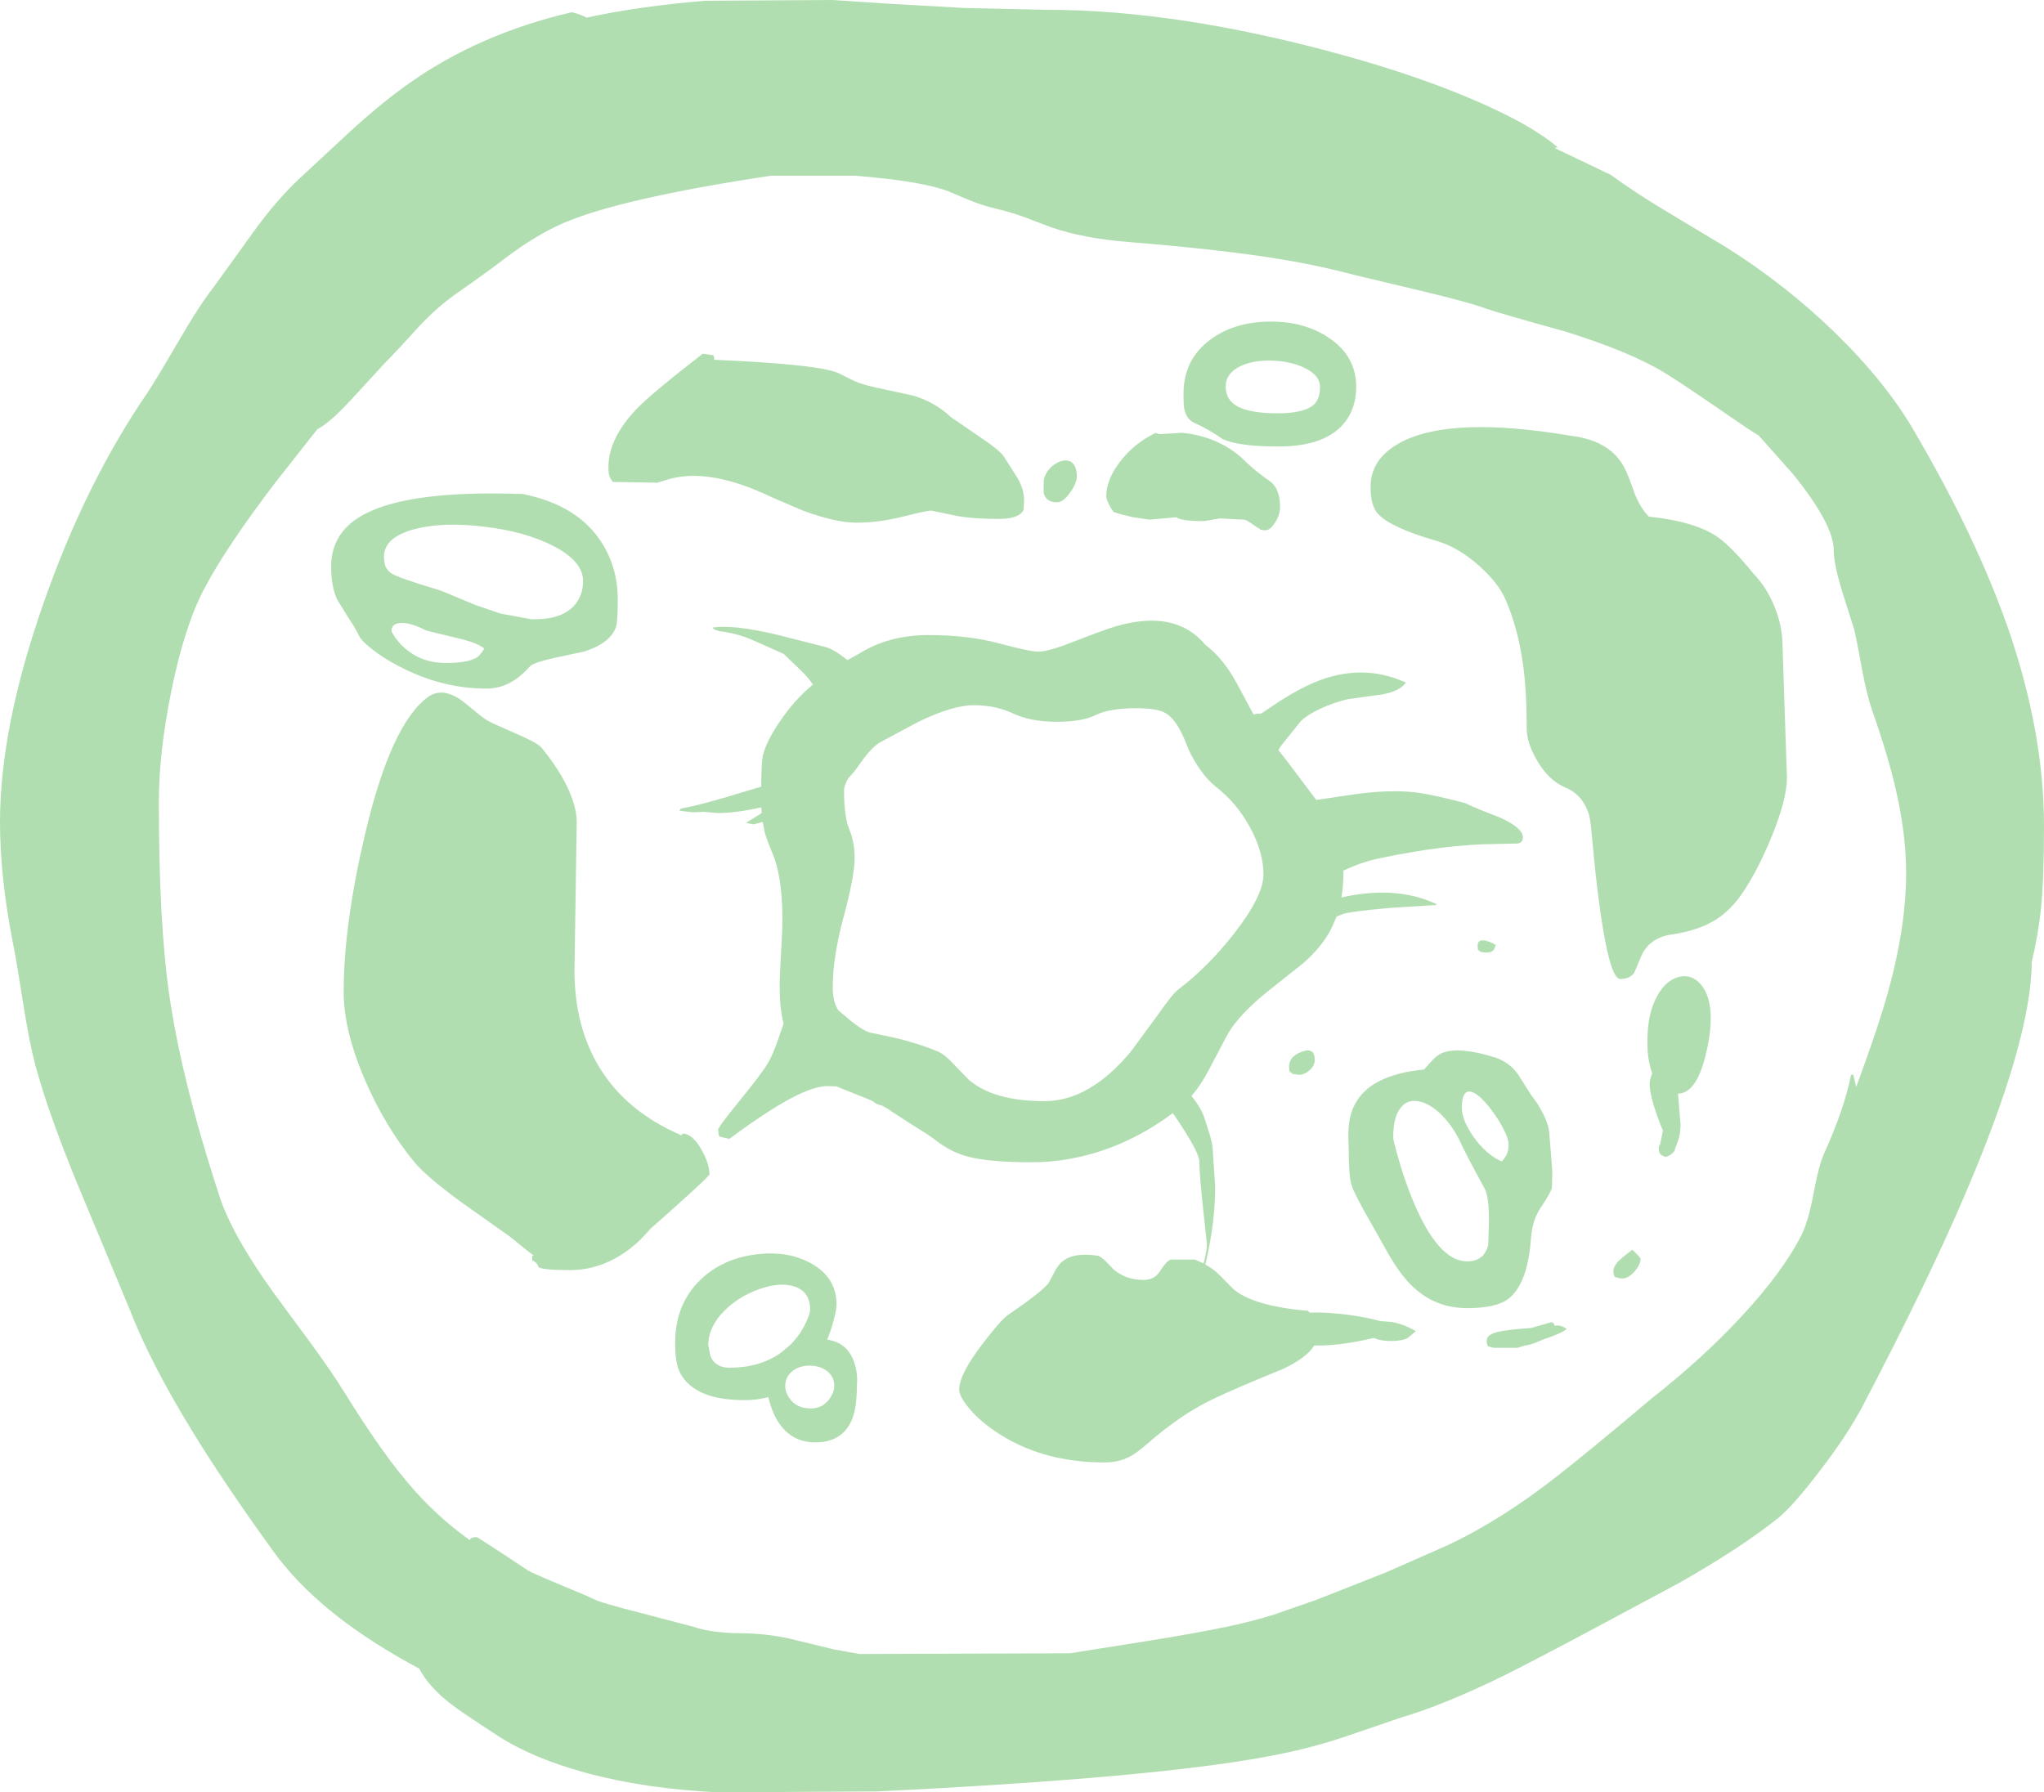 <?xml version="1.0" encoding="UTF-8" standalone="no"?>
<svg xmlns:xlink="http://www.w3.org/1999/xlink" height="594.1px" width="677.45px" xmlns="http://www.w3.org/2000/svg">
  <g transform="matrix(1.0, 0.0, 0.0, 1.0, 342.2, 301.3)">
    <path d="M-152.7 -297.25 Q-149.45 -296.45 -147.8 -295.45 -130.35 -299.25 -108.45 -301.05 L-66.2 -301.3 -48.1 -300.1 -22.5 -298.65 4.25 -298.05 Q48.0 -298.15 102.5 -283.15 126.85 -276.45 145.75 -268.4 165.15 -260.15 174.1 -252.45 L173.05 -252.25 191.65 -243.35 Q199.85 -237.35 210.5 -231.0 L229.8 -219.4 Q249.15 -207.3 265.75 -191.25 282.7 -174.8 292.2 -158.45 312.95 -123.05 323.55 -92.45 335.25 -58.3 335.25 -27.55 335.25 -10.25 334.25 -0.05 333.25 9.05 331.2 17.45 331.05 43.5 308.8 95.3 296.4 124.2 275.15 164.75 270.05 174.45 260.6 186.7 251.95 197.95 247.2 201.85 234.8 211.75 214.4 223.35 L189.5 236.7 Q165.1 249.75 156.15 254.15 136.35 263.85 122.05 268.05 L103.75 274.3 Q92.45 278.15 79.3 280.65 41.3 288.0 -51.55 292.5 L-104.1 292.8 Q-128.25 291.7 -148.15 286.3 -165.8 281.45 -177.15 274.1 -189.95 265.75 -192.65 263.6 -200.1 257.85 -203.25 251.8 L-207.25 249.6 Q-237.05 233.0 -251.55 213.0 -268.05 190.15 -278.5 173.05 -292.35 150.5 -299.4 132.3 L-316.15 92.1 Q-326.0 68.3 -330.5 51.75 -332.45 44.35 -334.45 31.75 -336.85 16.35 -337.9 11.35 -342.2 -10.5 -342.2 -28.8 -342.2 -60.25 -327.75 -101.45 -313.85 -141.2 -293.35 -171.1 -290.65 -175.1 -282.85 -188.5 -276.2 -200.0 -271.05 -206.6 L-258.15 -224.5 Q-250.4 -235.2 -242.8 -242.25 L-225.25 -258.55 Q-215.05 -267.75 -206.3 -273.9 -183.2 -290.15 -152.7 -297.25 M258.3 148.2 L261.15 144.5 Q276.15 129.0 284.8 109.25 288.25 101.4 292.8 87.9 297.95 72.4 300.25 66.55 308.0 46.95 311.15 24.05 313.6 5.85 313.6 -19.15 L313.55 -25.6 Q309.35 -20.5 302.35 -20.5 300.1 -20.5 288.35 -71.0 282.45 -96.2 277.0 -120.95 277.0 -128.9 281.65 -133.1 283.9 -135.1 286.7 -135.8 L285.45 -137.65 Q276.45 -150.8 274.4 -154.8 269.5 -164.4 242.9 -187.7 214.05 -212.9 193.95 -222.7 153.8 -242.15 127.5 -250.1 85.95 -262.7 26.55 -267.25 L-7.0 -267.55 -10.35 -268.3 -70.8 -268.3 Q-113.45 -266.45 -152.25 -255.55 -163.7 -252.3 -172.8 -248.85 -178.1 -251.55 -185.7 -246.15 -193.15 -239.65 -195.1 -238.6 L-205.45 -231.5 Q-213.4 -225.8 -215.3 -223.95 L-232.2 -208.8 Q-243.1 -199.15 -246.85 -194.75 -255.5 -184.55 -272.2 -165.8 -285.4 -149.8 -290.15 -137.4 -305.5 -96.65 -309.6 -75.55 -313.45 -55.85 -313.45 -20.2 L-312.5 -5.6 Q-311.7 8.8 -312.15 16.35 -312.6 23.15 -308.95 35.2 L-303.2 54.0 Q-299.45 70.55 -292.55 90.85 -287.45 105.85 -278.35 129.35 -274.75 138.75 -269.75 147.8 -263.6 158.9 -256.55 167.0 -253.1 171.0 -243.05 184.8 -234.2 197.05 -226.85 204.65 -217.05 214.7 -207.1 223.25 -192.85 235.55 -182.0 241.4 -163.0 251.7 -144.7 256.35 -120.15 262.65 -66.7 268.55 L-20.6 268.55 Q26.3 265.65 60.3 258.3 79.75 254.15 108.8 245.75 130.95 240.1 153.1 230.2 169.2 223.0 190.6 210.9 205.4 202.5 217.75 191.45 222.15 187.55 237.75 171.6 248.6 160.55 258.3 148.2" fill="#b1deb1" fill-rule="evenodd" stroke="none"/>
    <path d="M233.5 -161.65 Q215.4 -174.15 209.8 -177.55 198.05 -184.8 176.1 -191.55 154.6 -197.5 150.2 -199.05 144.8 -201.05 129.8 -204.65 L107.2 -210.05 Q94.65 -213.35 82.7 -215.3 63.05 -218.55 32.2 -221.05 16.8 -222.25 6.1 -226.0 L-2.2 -229.15 Q-7.2 -231.0 -11.8 -232.05 -16.85 -233.25 -21.15 -235.05 L-28.15 -238.0 Q-37.3 -241.35 -58.8 -243.05 L-86.8 -243.05 Q-137.65 -235.35 -156.3 -227.0 -163.95 -223.55 -172.35 -217.5 -182.6 -209.75 -189.8 -204.8 -196.7 -200.1 -203.15 -193.3 -210.35 -185.3 -214.8 -180.8 L-226.1 -168.5 Q-233.05 -161.05 -237.0 -159.05 L-250.75 -141.6 Q-267.35 -119.85 -274.55 -106.05 -281.15 -93.55 -285.5 -71.8 -289.55 -51.7 -289.55 -35.55 -289.55 4.1 -286.2 27.75 -282.15 56.4 -269.55 94.95 -265.35 108.05 -251.2 127.65 L-239.25 143.85 Q-232.2 153.5 -228.05 160.2 -214.75 181.75 -204.6 193.0 -196.15 202.35 -186.5 209.2 L-186.4 208.9 Q-185.9 208.2 -184.3 208.2 -183.8 208.2 -167.3 219.2 -165.95 220.05 -156.85 223.85 -147.15 227.85 -145.55 228.7 -143.05 230.0 -129.4 233.45 L-112.3 237.95 Q-106.45 239.95 -97.0 240.05 -86.65 240.15 -78.05 242.45 L-65.65 245.45 -57.3 246.95 12.45 246.7 38.0 242.65 Q53.9 240.1 64.2 237.95 72.8 236.15 80.0 233.9 L94.2 228.95 117.15 219.9 137.45 210.95 Q155.25 202.65 174.4 187.6 185.3 179.05 205.55 161.95 221.5 149.45 234.25 135.85 248.5 120.65 254.8 108.2 257.1 103.7 258.8 94.65 260.55 85.1 262.3 81.2 269.1 66.2 271.3 54.95 L272.05 54.95 272.9 58.6 273.0 59.0 Q278.45 44.2 281.3 35.1 289.55 9.0 289.55 -11.8 289.55 -24.4 286.35 -38.65 283.7 -50.5 278.3 -65.8 276.6 -70.65 275.0 -79.15 273.05 -89.85 272.3 -92.8 L268.45 -104.95 Q265.55 -114.4 265.55 -119.05 265.55 -127.35 252.2 -144.0 L240.7 -156.95 Q237.65 -158.75 233.5 -161.65 M-197.55 248.5 Q-205.7 244.1 -213.95 238.95 -220.5 234.9 -221.3 234.2 -229.55 227.1 -237.8 217.55 L-251.8 200.45 Q-275.25 171.15 -291.05 132.95 -308.8 90.0 -315.05 58.0 -320.05 32.5 -320.05 -1.7 L-319.2 -17.6 Q-318.45 -33.5 -318.8 -41.8 -319.45 -56.95 -313.55 -80.8 L-308.9 -100.3 Q-305.75 -112.45 -302.3 -120.55 -294.55 -138.9 -289.2 -148.1 L-289.3 -148.1 Q-289.55 -148.15 -289.55 -149.7 -289.55 -151.15 -279.5 -166.05 L-266.3 -185.3 Q-262.0 -191.65 -251.4 -202.85 L-234.8 -219.8 Q-213.95 -241.4 -186.3 -251.8 -180.6 -253.95 -170.75 -258.15 -161.65 -261.85 -152.45 -264.25 -127.0 -270.95 -72.3 -275.55 -72.3 -276.0 -55.75 -275.3 L-32.8 -273.55 Q-10.25 -273.35 4.55 -272.75 L40.7 -270.55 Q50.7 -269.8 67.6 -266.4 L89.45 -262.05 Q116.75 -258.0 136.2 -253.15 148.15 -250.15 163.2 -245.05 184.45 -237.95 205.15 -223.25 216.3 -215.3 223.85 -207.75 230.15 -206.55 235.6 -201.0 L241.35 -194.4 Q244.6 -190.55 246.8 -189.05 253.4 -185.2 258.9 -177.4 265.5 -167.9 268.8 -165.05 274.0 -160.6 278.25 -153.4 L284.55 -141.05 Q286.05 -138.0 291.05 -129.9 295.6 -122.1 296.8 -117.05 299.65 -105.4 309.9 -66.4 318.8 -31.1 318.8 -21.05 L318.7 -19.05 Q320.05 -12.7 320.05 -6.3 320.05 -1.15 318.8 8.8 317.25 20.95 317.05 23.7 316.65 29.55 314.4 40.05 L311.05 53.7 Q308.3 63.0 304.0 83.4 299.3 101.65 291.55 112.95 L271.1 142.5 Q258.6 160.15 248.55 172.2 245.0 176.5 233.95 187.0 222.95 197.5 219.05 202.2 214.15 208.2 193.7 215.85 L184.15 219.25 184.3 220.45 Q182.95 224.5 170.8 228.4 155.5 232.7 148.55 235.45 L132.5 242.65 Q120.25 248.15 114.55 249.55 L87.9 256.65 Q73.15 260.6 60.2 263.05 24.6 269.9 -49.3 275.8 L-87.3 275.8 Q-128.95 271.25 -146.25 267.8 -160.25 265.0 -165.15 261.75 -176.45 259.9 -197.55 248.5 M-148.95 -108.7 Q-148.95 -115.4 -159.25 -120.55 -168.5 -125.2 -181.95 -126.75 -195.35 -128.35 -204.65 -125.95 -214.95 -123.25 -214.95 -116.7 L-214.9 -116.0 -214.75 -114.7 Q-214.55 -113.65 -214.0 -112.8 -213.4 -111.8 -212.4 -111.2 -209.85 -109.65 -196.95 -105.8 -195.95 -105.55 -184.6 -100.75 L-176.95 -98.15 -176.2 -97.9 -166.4 -96.1 -166.15 -96.05 -165.55 -96.05 -165.4 -96.05 -165.3 -96.05 -165.1 -96.05 -164.95 -96.05 Q-155.75 -96.05 -151.7 -100.8 -148.95 -104.0 -148.95 -108.7 M-137.45 -102.55 Q-137.45 -95.05 -138.1 -93.3 -140.1 -88.0 -148.7 -85.3 L-157.45 -83.45 Q-165.0 -81.8 -166.45 -80.55 -168.65 -78.05 -171.0 -76.35 -175.5 -73.05 -180.95 -73.05 -195.95 -73.05 -210.15 -80.55 -215.35 -83.25 -219.25 -86.4 -222.6 -89.1 -223.2 -90.55 -224.0 -92.45 -226.95 -96.9 L-230.45 -102.55 Q-232.45 -106.85 -232.45 -113.45 -232.45 -125.15 -221.25 -130.95 -206.0 -138.9 -168.95 -137.55 -150.65 -133.9 -142.75 -121.4 -137.45 -113.1 -137.45 -102.55 M-181.7 -86.3 Q-183.7 -88.1 -189.45 -89.5 L-200.95 -92.3 Q-205.25 -94.6 -208.6 -94.8 -212.45 -95.0 -212.45 -92.05 L-211.5 -90.4 Q-210.2 -88.45 -208.4 -86.8 -202.75 -81.55 -194.45 -81.55 -187.35 -81.55 -184.35 -83.25 -183.15 -83.95 -181.7 -86.3 M-151.8 20.3 Q-151.8 39.15 -143.35 52.8 -134.35 67.35 -116.25 75.05 L-116.05 74.45 Q-112.8 74.35 -109.75 79.7 -107.05 84.45 -107.05 87.95 -107.05 88.7 -126.55 105.95 L-128.75 108.35 Q-131.2 111.0 -134.0 113.05 -143.0 119.7 -153.3 119.7 -162.3 119.7 -163.75 118.7 -164.05 117.25 -165.8 116.45 L-165.8 114.95 -165.25 114.95 -167.9 112.9 -173.05 108.7 -189.3 97.2 Q-201.1 88.55 -205.05 83.7 -214.85 71.65 -221.35 56.4 -228.3 40.2 -228.3 27.45 -228.3 5.3 -221.2 -24.85 -212.6 -61.4 -200.3 -70.3 -195.55 -73.7 -189.0 -69.0 L-183.9 -64.85 Q-181.0 -62.45 -179.3 -61.8 -178.75 -61.45 -170.85 -58.0 -163.95 -55.0 -162.8 -53.55 -157.65 -47.35 -154.55 -41.2 -151.05 -34.2 -151.05 -28.8 L-151.8 20.3 M-109.3 -184.05 L-105.8 -183.55 Q-105.5 -183.1 -105.5 -182.6 L-105.55 -182.05 Q-73.3 -180.65 -65.45 -178.05 -64.15 -177.65 -60.45 -175.7 -57.45 -174.1 -52.8 -173.05 L-39.45 -170.15 Q-32.3 -168.0 -27.05 -163.05 L-18.3 -157.05 Q-10.8 -152.05 -9.55 -150.05 L-4.8 -142.6 Q-2.8 -138.9 -2.8 -135.8 -2.8 -132.55 -3.05 -132.05 -4.6 -129.3 -11.3 -129.3 -20.95 -129.3 -26.8 -130.65 L-33.55 -132.05 Q-35.0 -132.05 -43.0 -130.05 -50.95 -128.05 -58.3 -128.05 -65.3 -128.05 -76.2 -132.1 L-86.55 -136.55 Q-102.55 -144.2 -114.25 -143.5 -117.85 -143.3 -121.1 -142.3 L-124.3 -141.3 -139.05 -141.55 Q-140.0 -142.65 -140.25 -143.6 -140.55 -144.55 -140.55 -146.45 -140.55 -155.85 -131.4 -165.55 -126.35 -170.85 -109.3 -184.05 M21.8 114.95 Q23.3 115.5 26.75 119.35 30.85 122.95 36.8 122.95 40.4 122.95 42.15 120.2 44.3 116.8 45.8 116.2 L53.8 116.2 Q55.3 116.8 56.7 117.5 57.8 113.45 57.8 110.95 L56.6 99.75 Q55.4 88.95 55.3 83.7 55.25 80.55 47.4 68.95 L46.5 67.65 Q39.1 73.2 31.1 76.9 15.75 83.95 -0.45 83.95 -14.55 83.95 -21.7 82.0 -27.4 80.45 -32.7 76.2 -34.15 75.05 -39.75 71.6 L-46.95 66.95 Q-48.05 66.1 -49.9 65.15 -51.75 64.8 -52.8 63.8 L-52.85 63.75 -55.15 62.75 -65.0 58.8 -67.95 58.7 Q-74.25 58.7 -86.95 66.8 -93.45 70.95 -100.45 76.2 L-103.7 75.45 -103.95 75.0 -104.2 73.2 Q-104.2 72.3 -97.3 63.85 -89.5 54.3 -87.45 50.7 -85.5 47.15 -82.9 39.15 L-82.5 38.0 Q-83.45 34.05 -83.7 29.7 -83.95 25.3 -83.55 18.45 L-82.95 7.2 Q-82.45 -9.35 -86.1 -18.25 -88.25 -23.45 -88.75 -25.4 L-89.4 -28.85 -92.45 -28.05 -94.95 -28.55 -91.0 -31.0 -89.75 -31.8 -89.85 -33.7 Q-98.15 -31.8 -104.45 -31.8 L-108.8 -32.2 -112.45 -32.05 -116.95 -32.55 -116.9 -32.85 -116.45 -33.3 Q-109.6 -34.5 -94.3 -39.25 L-89.9 -40.55 Q-89.85 -48.8 -89.35 -50.9 -87.9 -57.0 -80.7 -66.3 -77.35 -70.55 -72.8 -74.4 -74.05 -76.45 -76.7 -79.0 L-82.45 -84.55 -92.8 -89.15 Q-97.45 -91.25 -103.45 -92.05 -105.95 -92.55 -105.95 -93.3 -99.15 -94.3 -85.0 -91.0 L-68.45 -86.8 Q-65.5 -85.9 -61.35 -82.5 L-57.6 -84.55 Q-47.7 -90.8 -34.45 -90.8 -21.35 -90.8 -11.1 -88.05 -0.85 -85.3 1.95 -85.3 5.15 -85.3 13.1 -88.4 24.0 -92.65 27.8 -93.75 47.5 -99.4 57.3 -87.55 63.25 -83.1 67.75 -74.75 L73.25 -64.5 74.35 -64.7 75.85 -64.8 82.05 -68.95 Q88.3 -72.95 93.4 -75.1 109.15 -81.7 123.8 -75.05 121.65 -72.05 115.45 -71.05 L104.55 -69.55 Q99.6 -68.4 95.0 -66.2 90.35 -63.95 88.55 -61.8 L82.15 -53.8 81.5 -52.7 84.95 -48.25 94.05 -36.15 103.55 -37.55 Q118.8 -40.0 128.8 -38.4 134.5 -37.45 143.55 -35.05 146.25 -33.65 155.1 -30.25 162.55 -26.85 162.55 -23.7 162.55 -22.0 160.75 -21.7 L153.75 -21.55 Q137.0 -21.45 115.05 -16.8 109.15 -15.6 103.25 -12.8 L103.05 -12.7 103.05 -12.2 Q103.05 -7.75 102.4 -3.8 L103.65 -4.1 Q121.1 -7.7 134.05 -1.55 L133.55 -1.3 118.4 -0.35 Q105.15 0.85 102.8 1.7 L100.75 2.55 99.2 6.2 Q96.15 12.35 89.7 18.0 L77.55 27.65 Q70.05 33.7 65.8 39.7 64.8 41.1 58.5 53.25 55.9 58.25 52.7 62.0 56.05 66.15 57.05 69.45 L58.85 75.1 Q59.8 78.35 59.8 80.7 L60.2 86.8 60.55 91.95 Q60.55 103.5 57.7 116.0 L57.3 117.85 Q59.75 119.2 61.65 121.0 L66.5 125.9 Q72.95 131.6 91.3 133.2 L91.9 133.8 Q95.0 133.65 99.1 133.95 108.15 134.65 115.3 136.6 L119.25 136.9 Q123.55 137.8 127.05 139.95 L124.35 142.2 Q122.5 143.2 118.8 143.2 115.45 143.2 113.1 142.2 102.4 144.7 94.8 144.7 L93.35 144.7 Q91.05 148.65 82.95 152.5 67.7 158.7 59.8 162.45 49.15 167.55 38.25 177.1 34.35 180.5 31.9 181.7 28.45 183.45 23.8 183.45 2.9 183.45 -12.25 173.2 -17.8 169.45 -21.3 165.15 -24.3 161.4 -24.3 159.3 -24.3 154.35 -16.75 144.4 -10.7 136.45 -8.3 134.7 L-2.2 130.4 Q3.25 126.4 5.2 124.2 L6.85 121.15 Q7.95 118.85 9.1 117.6 12.8 113.55 21.8 114.95 M-62.45 -39.3 Q-62.45 -30.5 -60.7 -26.35 -58.95 -22.25 -58.95 -16.8 -58.95 -10.95 -62.55 2.45 -66.2 15.85 -66.2 25.95 -66.2 30.85 -64.3 33.65 L-61.5 35.95 Q-57.1 39.85 -53.95 40.95 L-45.8 42.65 Q-38.05 44.45 -31.45 47.2 -29.1 48.2 -26.3 51.25 L-20.95 56.75 Q-12.65 63.7 3.95 63.7 18.95 63.7 32.65 47.2 L41.8 34.75 Q46.4 28.15 48.3 26.7 58.3 19.1 67.0 7.9 76.55 -4.4 76.55 -11.45 76.55 -18.95 72.0 -27.25 67.6 -35.2 61.05 -40.3 57.65 -42.95 54.7 -47.5 52.35 -51.1 51.05 -54.55 48.0 -62.55 44.25 -64.85 41.5 -66.55 34.45 -66.55 25.55 -66.55 21.0 -64.3 16.45 -62.05 8.05 -62.05 -0.55 -62.05 -6.4 -64.8 -12.25 -67.55 -19.55 -67.55 -26.4 -67.55 -37.8 -62.05 L-49.95 -55.55 Q-53.15 -54.0 -57.25 -48.05 -59.1 -45.35 -61.05 -43.35 -62.45 -40.9 -62.45 -39.3 M107.3 -173.05 Q107.3 -166.45 103.85 -161.75 97.6 -153.3 81.55 -153.3 68.35 -153.3 63.05 -155.75 58.25 -159.1 53.8 -161.05 51.0 -162.25 50.3 -165.8 50.05 -167.0 50.05 -170.8 50.05 -182.2 59.0 -188.75 66.95 -194.65 78.7 -194.7 90.2 -194.8 98.35 -189.25 107.3 -183.2 107.3 -173.05 M95.3 -173.05 Q95.3 -176.8 90.4 -179.25 85.95 -181.5 79.7 -181.75 73.25 -182.0 68.95 -179.95 64.05 -177.6 64.05 -173.2 64.05 -169.55 66.55 -167.55 70.55 -164.3 81.05 -164.3 89.9 -164.3 93.1 -167.05 95.3 -168.9 95.3 -173.05 M204.3 -130.05 Q220.0 -128.45 227.5 -123.0 232.05 -119.65 239.05 -111.05 243.25 -106.75 245.85 -100.4 248.35 -94.35 248.55 -88.55 L250.05 -43.55 Q250.05 -36.3 244.85 -23.65 240.25 -12.55 235.3 -5.3 231.6 0.2 226.85 3.3 220.95 7.15 211.8 8.45 203.85 9.65 201.35 16.65 L199.4 21.2 Q197.95 23.2 194.8 23.2 191.85 23.2 189.05 6.35 187.2 -4.8 185.8 -20.05 185.0 -29.2 184.55 -30.85 182.65 -37.75 176.55 -40.3 170.95 -42.7 167.15 -49.35 163.8 -55.15 163.8 -59.8 163.8 -72.35 162.55 -81.3 160.9 -93.05 156.8 -102.55 154.5 -107.9 148.25 -113.55 141.25 -119.9 133.8 -122.05 118.7 -126.4 114.5 -131.0 112.05 -133.65 112.05 -139.95 112.05 -149.4 122.2 -154.75 138.9 -163.55 178.8 -156.8 191.95 -155.1 196.45 -145.75 197.7 -143.15 199.6 -137.65 201.55 -132.8 204.3 -130.05 M40.8 -157.8 L41.95 -157.45 42.05 -157.4 49.55 -157.85 Q61.05 -156.7 69.05 -149.8 73.75 -145.1 79.1 -141.5 82.05 -138.95 82.05 -133.3 82.05 -130.6 80.35 -128.0 79.45 -126.65 78.65 -126.05 L77.95 -125.65 77.3 -125.55 77.0 -125.55 76.8 -125.55 76.55 -125.55 75.35 -125.8 75.35 -126.0 Q74.55 -126.35 73.55 -127.1 71.25 -128.8 70.3 -129.05 L62.05 -129.45 56.8 -128.55 Q50.45 -128.55 48.1 -129.55 L47.7 -129.85 38.8 -129.05 33.1 -129.9 Q29.55 -130.7 26.95 -131.55 25.75 -133.05 25.05 -134.75 24.45 -136.1 24.45 -136.8 24.45 -142.25 28.9 -148.1 33.5 -154.25 40.8 -157.8 M14.7 -143.3 Q14.7 -141.2 12.5 -138.05 10.15 -134.8 8.2 -134.8 4.45 -134.8 3.7 -137.9 L3.7 -141.3 Q3.7 -143.55 5.4 -145.65 7.05 -147.6 9.2 -148.35 11.5 -149.15 13.0 -148.05 14.7 -146.75 14.7 -143.3 M224.8 36.3 Q224.8 41.95 222.85 49.45 219.8 61.1 213.95 61.2 L214.8 71.55 Q214.8 74.95 213.55 77.95 L213.3 78.55 212.75 80.2 Q211.85 81.6 209.8 82.2 208.5 81.7 208.2 81.4 207.55 80.7 207.55 79.05 207.55 78.65 208.05 77.9 L208.95 73.4 Q208.1 71.6 207.2 69.0 204.55 61.6 204.55 57.95 204.55 56.65 205.3 54.75 L205.4 54.5 204.85 52.75 Q204.1 50.05 203.85 46.75 L203.8 43.7 Q203.8 34.65 207.1 28.75 210.0 23.55 214.3 22.5 218.5 21.5 221.5 25.0 224.8 28.8 224.8 36.3 M172.3 87.2 L172.15 92.45 Q171.65 94.25 168.3 99.2 166.55 101.9 165.8 105.2 165.3 107.4 165.05 111.05 163.7 124.8 157.55 129.35 153.5 132.3 144.05 132.3 132.1 132.3 124.05 123.1 121.15 119.85 118.1 114.6 L113.3 106.05 Q106.75 94.7 105.75 91.55 104.8 88.55 104.8 79.2 104.6 75.35 104.75 72.8 105.05 68.25 106.8 64.85 111.85 54.95 129.8 53.2 L132.35 50.35 Q133.95 48.55 135.75 47.75 141.1 45.45 153.3 49.2 158.1 50.8 160.95 54.85 L165.3 61.7 Q167.45 64.4 169.1 67.6 171.15 71.55 171.3 74.45 L171.85 81.3 172.3 87.2 M198.8 112.95 Q201.55 115.5 201.55 116.05 201.55 117.85 199.5 120.2 197.2 122.8 194.8 122.45 L193.1 122.0 Q192.55 121.65 192.55 120.05 192.55 118.25 194.65 116.3 195.85 115.2 198.8 112.95 M172.05 136.95 L172.55 137.2 Q172.9 137.35 173.0 138.15 L173.7 138.05 Q175.4 137.95 177.05 139.2 175.45 140.6 170.25 142.35 L169.25 142.7 168.55 143.0 Q164.95 144.6 163.1 144.7 L160.8 145.45 152.8 145.45 151.1 145.0 Q150.55 144.65 150.55 143.05 150.55 141.2 153.75 140.3 156.9 139.45 165.15 138.9 L172.05 136.95 M153.55 11.95 Q153.1 13.35 152.7 13.75 152.0 14.45 150.3 14.45 L148.35 14.2 148.3 13.95 147.75 13.65 Q147.55 13.55 147.55 12.05 147.55 10.3 149.5 10.4 151.2 10.5 153.55 11.95 M93.55 50.05 Q93.55 51.9 91.85 53.45 90.15 54.95 88.3 54.95 L86.25 54.7 86.05 54.45 85.35 54.0 Q85.05 53.7 85.05 52.2 85.05 48.85 89.3 47.3 93.55 45.7 93.55 50.05 M157.8 77.95 Q157.8 75.9 155.4 71.6 152.95 67.3 150.05 64.1 146.75 60.45 144.7 60.5 142.3 60.55 142.3 65.95 142.3 69.85 146.1 75.4 150.3 81.4 155.55 83.7 156.85 82.2 157.35 81.0 157.8 79.8 157.8 77.95 M151.3 103.45 Q151.3 95.25 149.85 92.65 143.4 80.9 141.3 76.2 138.6 71.0 134.85 67.55 131.15 64.2 127.7 63.7 124.1 63.15 121.95 66.0 119.55 69.1 119.55 75.7 119.55 76.65 121.25 82.6 123.4 90.15 126.1 96.65 134.45 116.8 144.05 116.8 149.75 116.8 151.05 111.3 L151.3 103.45 M-64.95 131.05 Q-64.95 133.2 -66.25 137.6 -67.0 140.25 -68.05 142.75 -61.45 143.65 -59.15 150.1 -57.8 153.9 -58.2 157.95 -58.2 165.0 -59.65 168.8 -62.75 176.8 -71.95 176.8 -81.35 176.8 -85.7 167.4 -86.85 164.8 -87.55 161.8 -91.25 162.8 -95.45 162.8 -111.75 162.8 -116.65 154.05 -118.45 150.85 -118.45 143.95 -118.45 131.05 -110.1 122.95 -102.8 115.9 -91.7 114.5 -81.1 113.15 -73.3 117.5 -64.95 122.2 -64.95 131.05 M-65.7 158.05 Q-65.7 154.9 -68.25 153.05 -70.25 151.6 -72.95 151.4 L-73.8 151.35 Q-77.15 151.35 -79.4 153.05 -81.95 154.95 -81.95 158.2 L-81.95 158.35 -81.95 158.45 -81.8 159.4 Q-81.5 160.85 -80.45 162.3 -78.15 165.55 -73.45 165.55 -69.65 165.55 -67.4 162.55 -65.7 160.25 -65.7 158.05 M-73.7 132.8 Q-73.7 126.8 -78.95 125.1 -83.7 123.6 -90.55 126.0 -97.4 128.45 -102.2 133.25 -107.45 138.6 -107.45 144.55 L-106.7 148.3 Q-105.05 152.05 -100.45 152.05 -90.5 152.05 -83.6 147.25 L-80.4 144.6 -79.2 143.35 Q-76.5 140.35 -74.95 136.8 -73.7 134.1 -73.7 132.8" fill="#b1deb1" fill-rule="evenodd" stroke="none"/>
  </g>
</svg>
